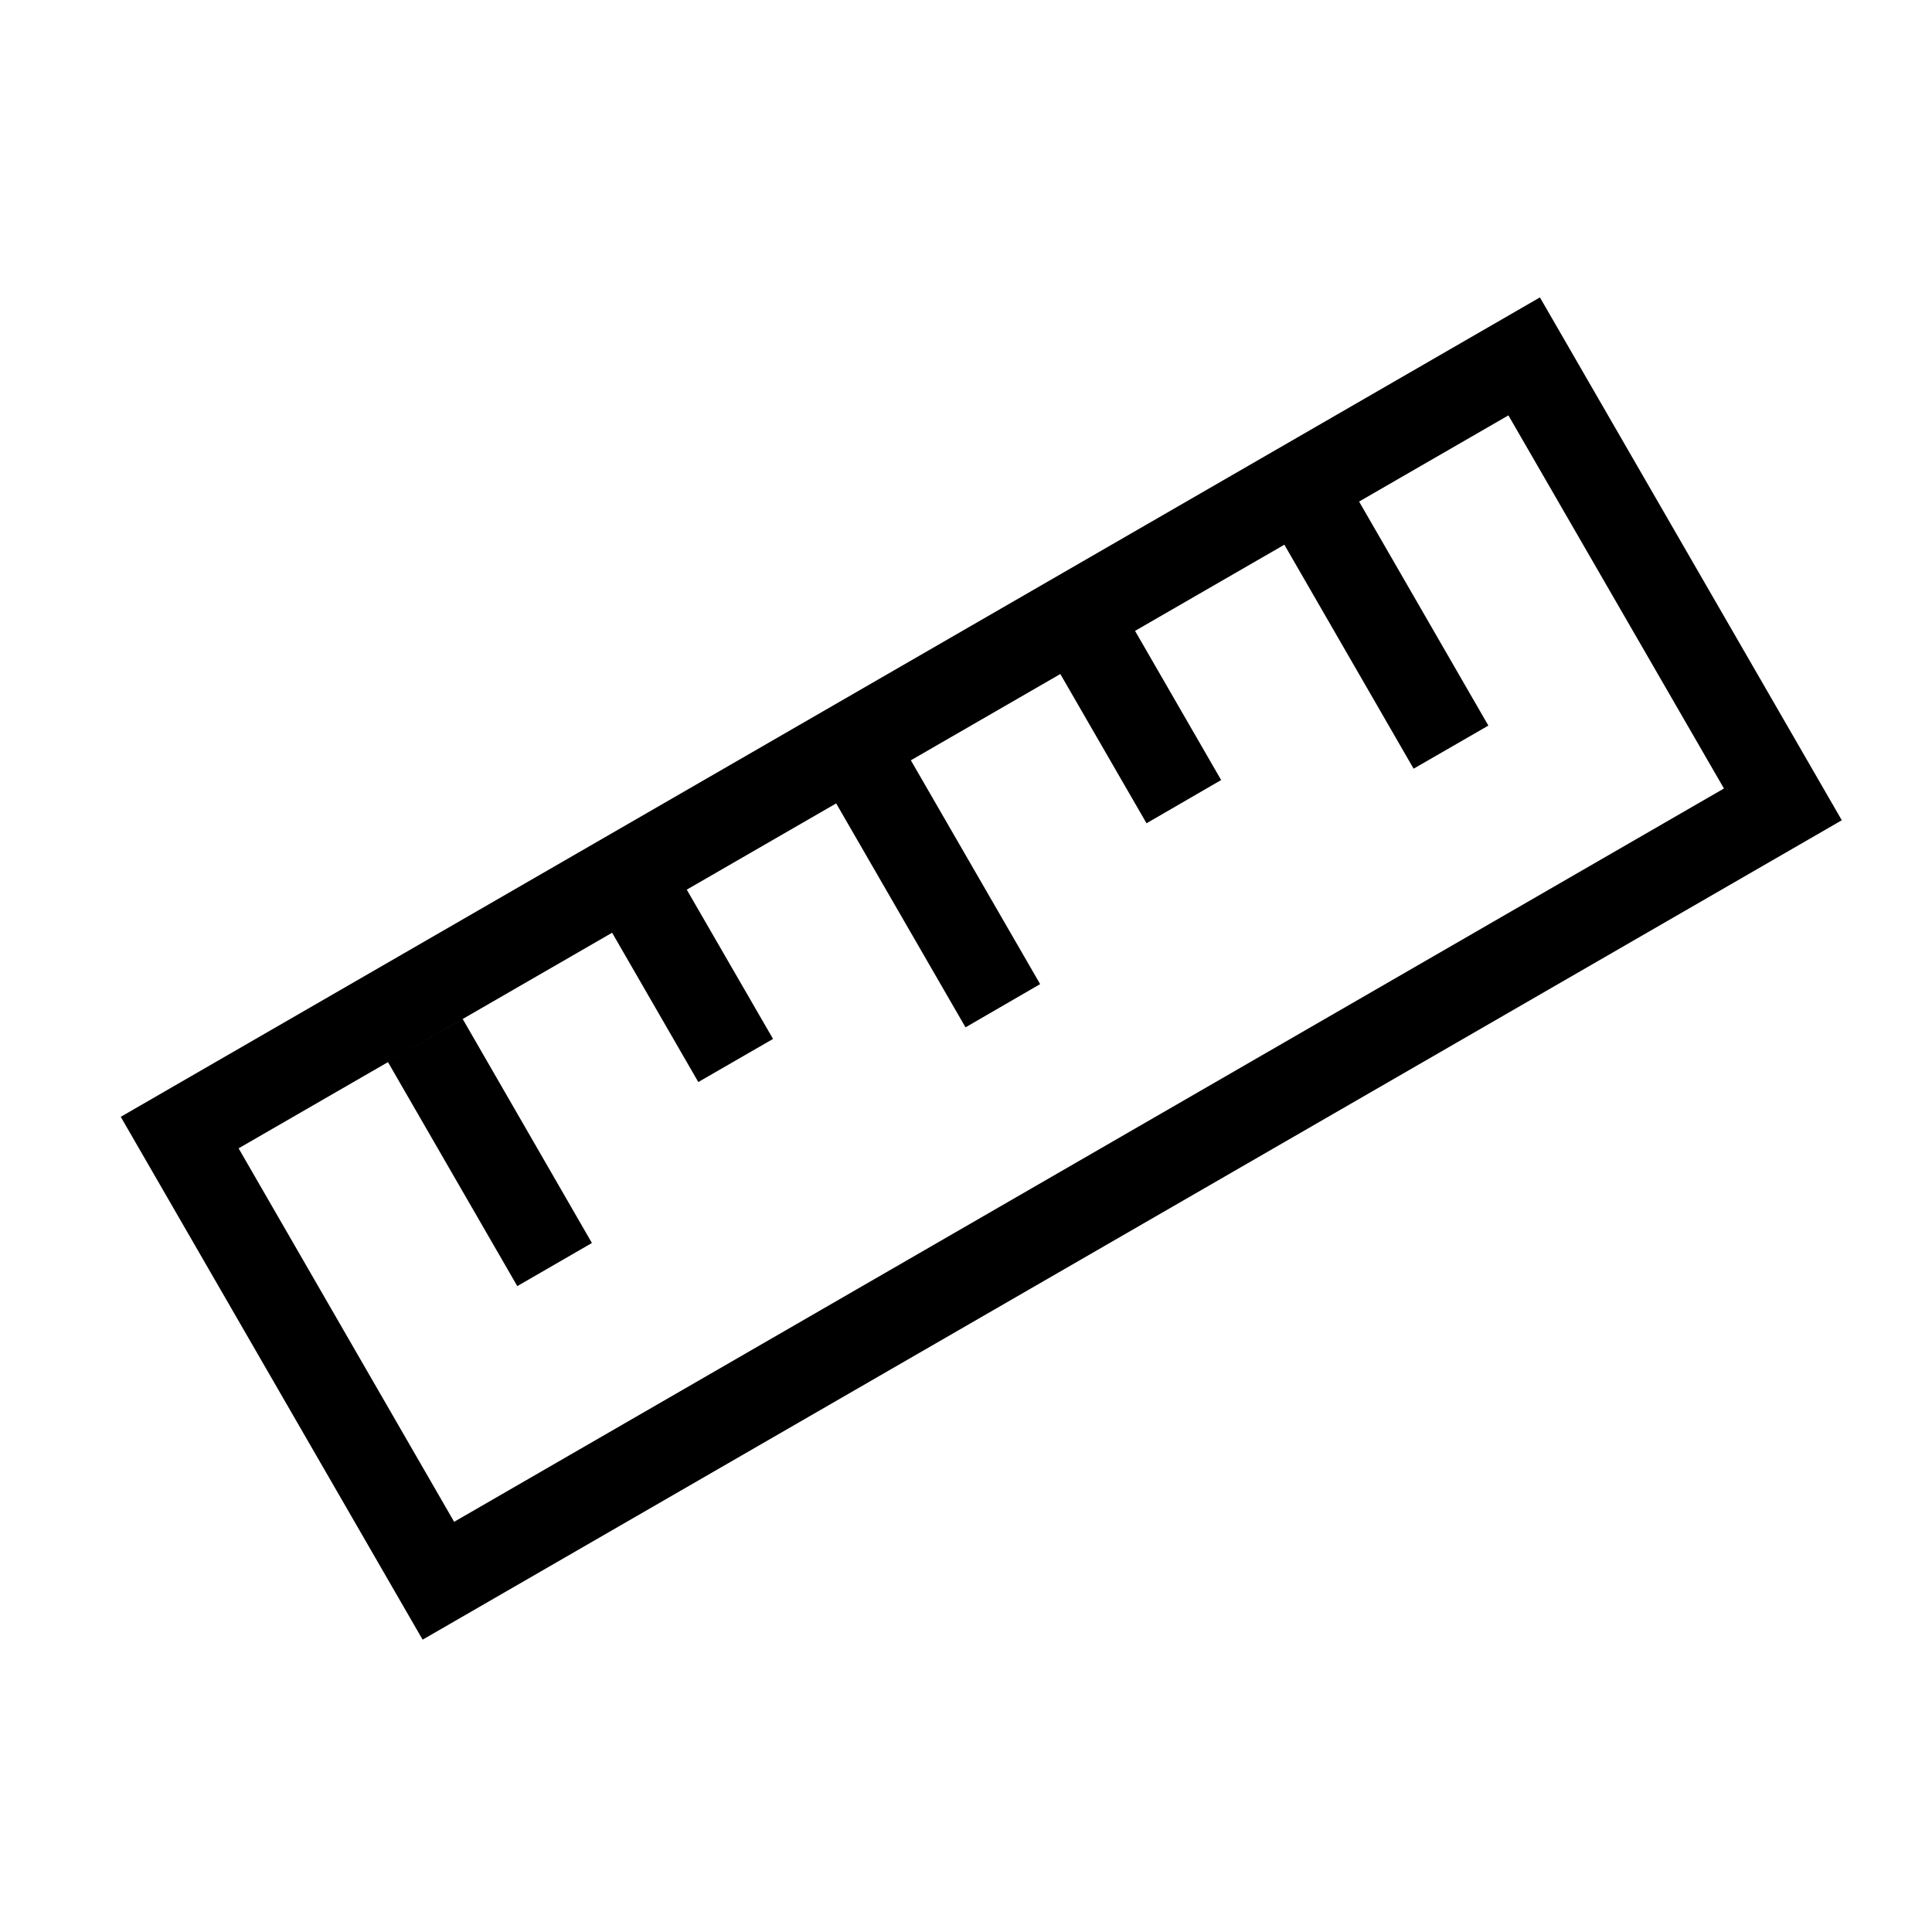 <svg viewBox="0 0 16 16"><path d="M1 9.249l11.753-6.786 2.5 4.33L3.5 13.579 1 9.249zm.976.261l1.785 3.093L14.277 6.53l-1.785-3.09L1.976 9.51zm1.237-.714l.619-.357 1.07 1.855-.618.357-1.071-1.855zM8.78 5.58l.619-.357.714 1.237-.618.358L8.78 5.58zM6.924 6.653l.619-.357L8.614 8.15l-.618.358-1.072-1.856zm3.712-2.143l.619-.357 1.071 1.856-.619.357-1.071-1.856zM5.069 7.724l.618-.357.715 1.237-.619.357-.714-1.237z"/></svg>